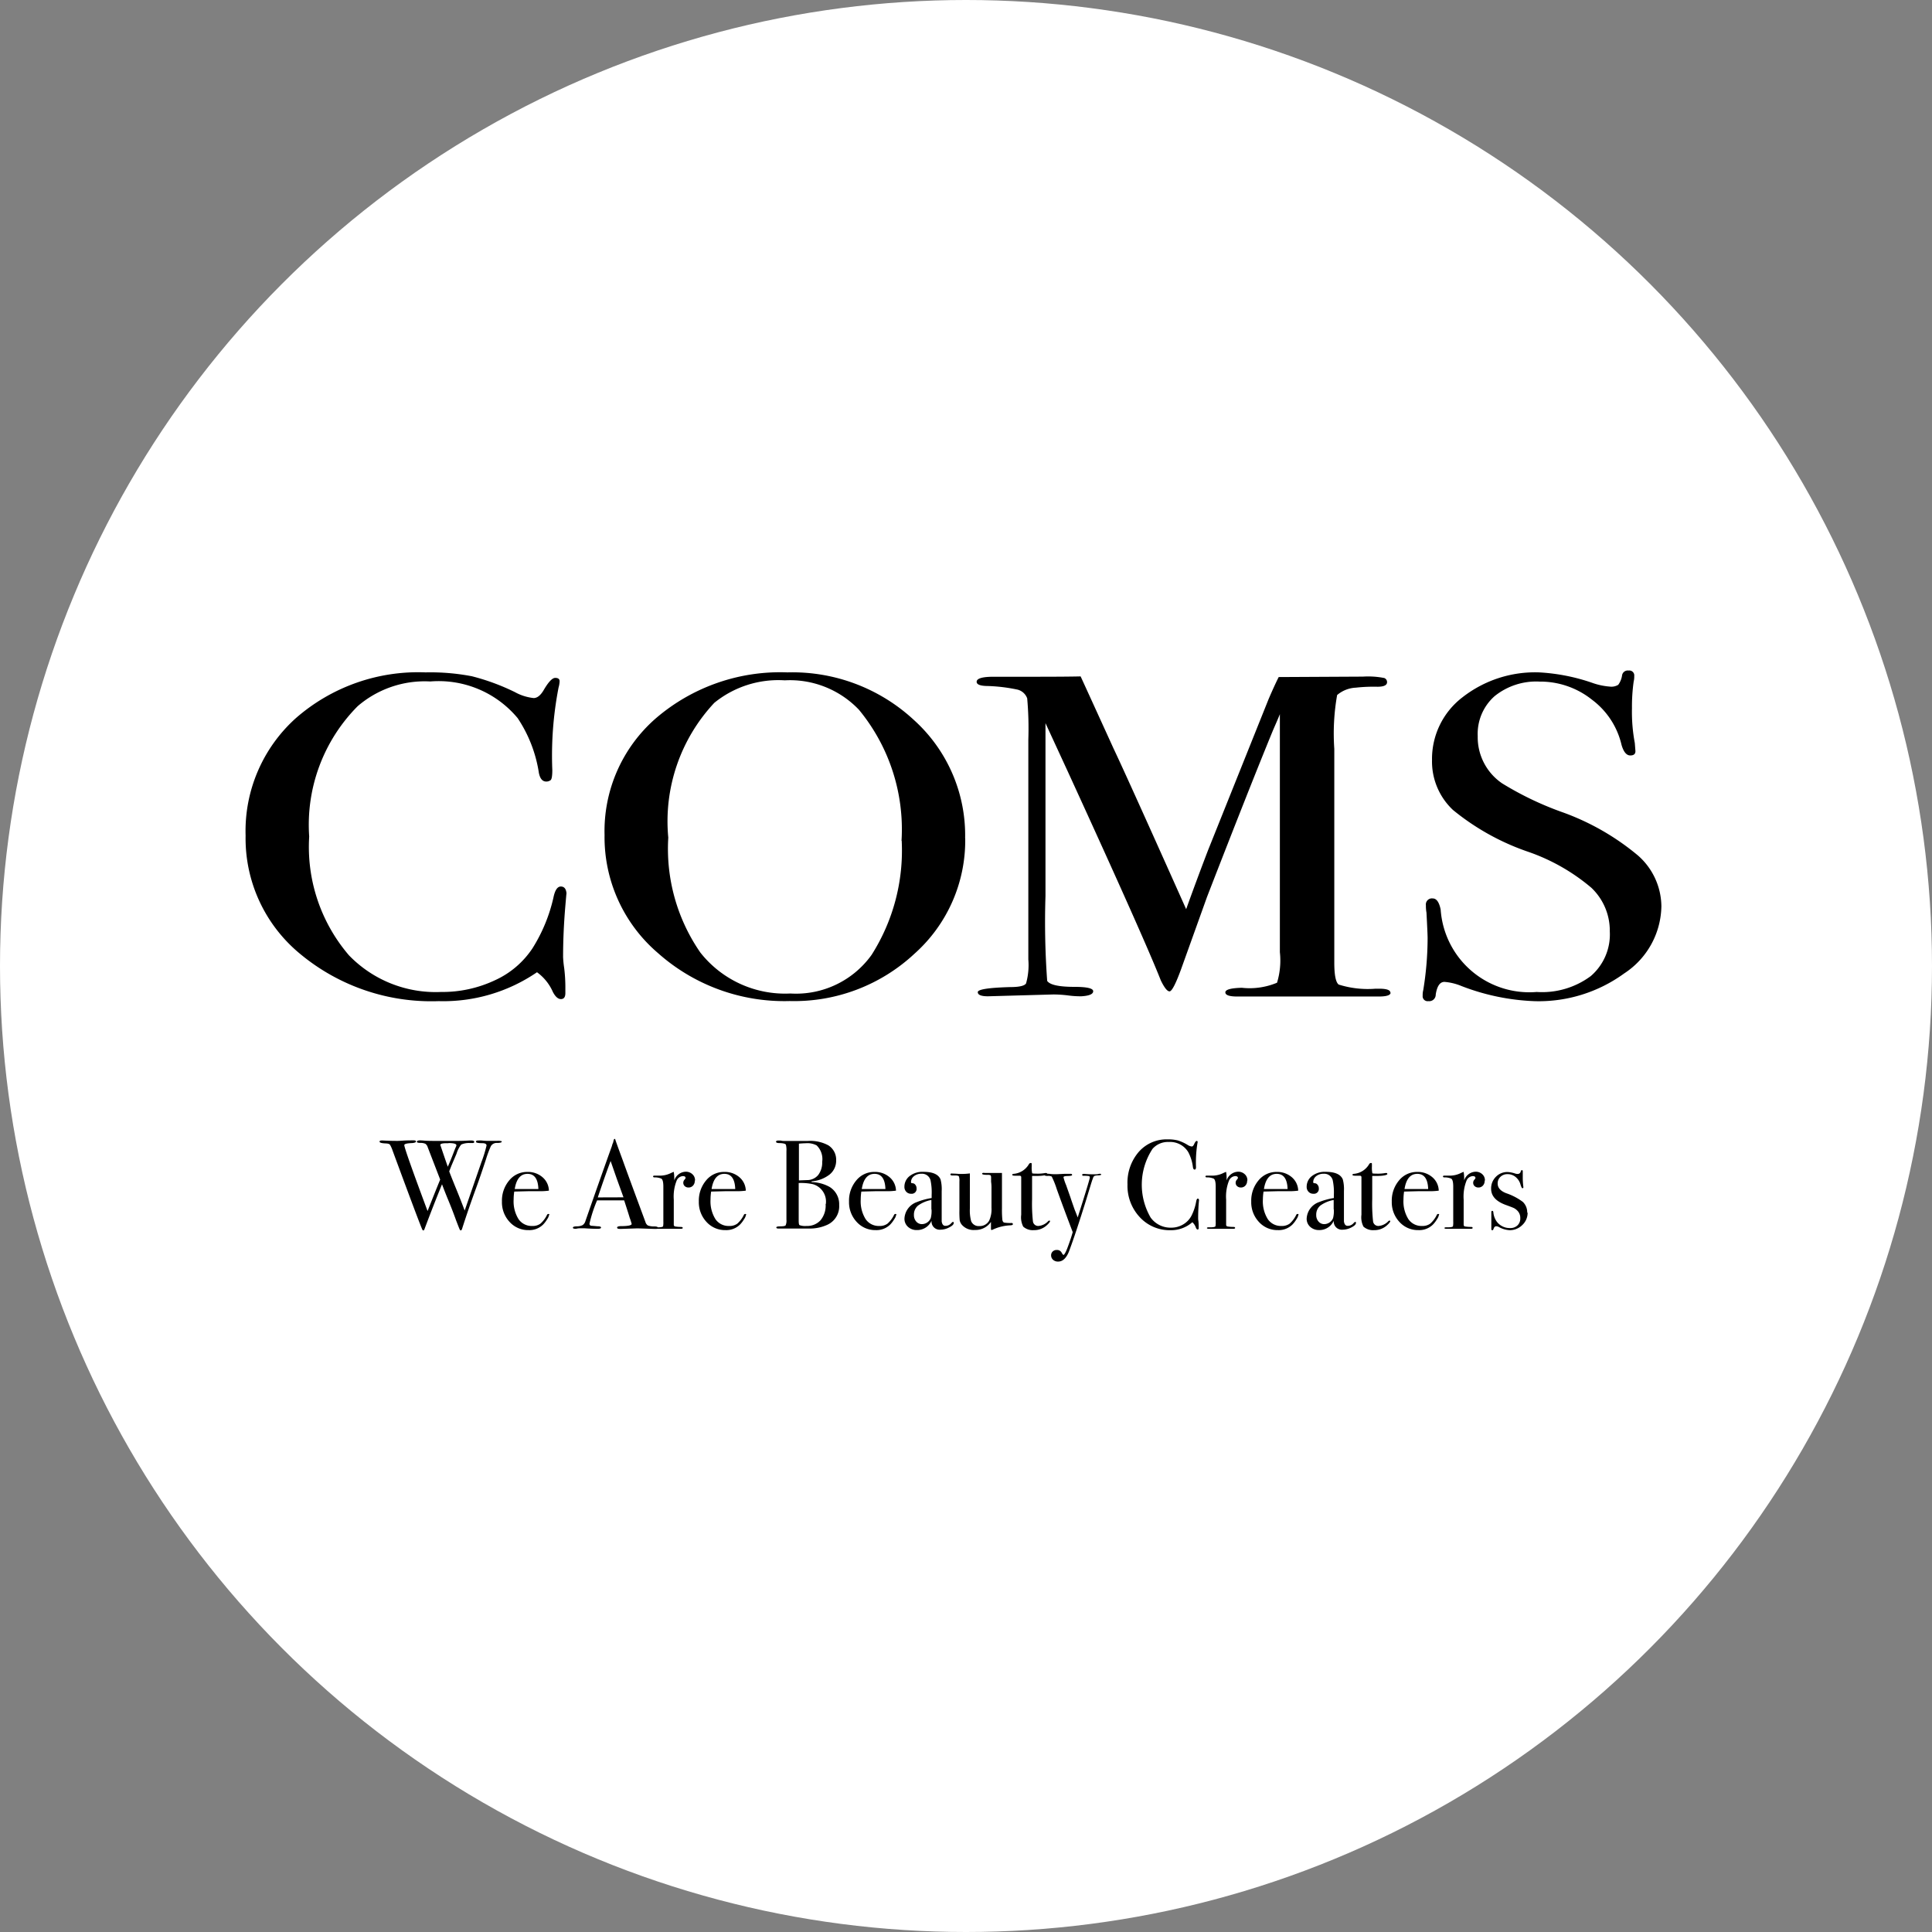 <svg xmlns="http://www.w3.org/2000/svg" width="44.264" height="44.264" viewBox="0 0 44.264 44.264">
  <rect x="0" y="0" width="44.264" height="44.264" fill="#808080" stroke="none"/>
  <g id="footer_logo" transform="translate(-59.434 -24103.805)">
    <circle id="楕円形_5" data-name="楕円形 5" cx="22.132" cy="22.132" r="22.132" transform="translate(59.434 24103.805)" fill="#fff"/>
    <path id="パス_1" data-name="パス 1" d="M7.352,6.015q0-.021-.026.284-.052.609-.052,1.177a2.418,2.418,0,0,0,.026.257,3.607,3.607,0,0,1,.026.467V8.3q0,.136-.1.137T7.04,8.274a1.1,1.1,0,0,0-.364-.452,3.8,3.8,0,0,1-2.251.662A4.7,4.7,0,0,1,1.256,7.407,3.425,3.425,0,0,1,0,4.692,3.474,3.474,0,0,1,1.152,2,4.254,4.254,0,0,1,4.125.952a5.034,5.034,0,0,1,1.061.089,5.068,5.068,0,0,1,.982.362A1.134,1.134,0,0,0,6.6,1.54q.117,0,.221-.168.169-.294.273-.294t.1.084A.6.6,0,0,1,7.17,1.3,8.159,8.159,0,0,0,7.027,3.19q0,.2-.039.231a.161.161,0,0,1-.1.032q-.13,0-.169-.2A3.1,3.1,0,0,0,6.233,2a2.354,2.354,0,0,0-2-.84,2.353,2.353,0,0,0-1.666.567A3.856,3.856,0,0,0,1.457,4.713a3.813,3.813,0,0,0,.911,2.721,2.763,2.763,0,0,0,2.108.84,2.826,2.826,0,0,0,1.236-.268,2.045,2.045,0,0,0,.859-.73A3.708,3.708,0,0,0,7.053,6.11q.052-.252.169-.252t.13.158" transform="translate(65.061 24118.258)"/>
    <path id="パス_2" data-name="パス 2" d="M194.583,4.755A3.475,3.475,0,0,1,193.418,7.4a4.04,4.04,0,0,1-2.856,1.082,4.354,4.354,0,0,1-3.019-1.1,3.492,3.492,0,0,1-1.223-2.705A3.426,3.426,0,0,1,187.5,2,4.369,4.369,0,0,1,190.51.952a4.093,4.093,0,0,1,2.9,1.093,3.557,3.557,0,0,1,1.171,2.71m-1.457.053a4.306,4.306,0,0,0-.976-3,2.185,2.185,0,0,0-1.7-.674,2.326,2.326,0,0,0-1.614.516,3.971,3.971,0,0,0-1.054,3.087,4.177,4.177,0,0,0,.735,2.634,2.471,2.471,0,0,0,2.062.938,2.129,2.129,0,0,0,1.861-.885,4.455,4.455,0,0,0,.69-2.613" transform="translate(-113.035 24118.258)"/>
    <path id="パス_3" data-name="パス 3" d="M388.905,10.395q0,.089-.272.089h-3.242q-.272,0-.272-.095t.377-.105a1.626,1.626,0,0,0,.807-.116,1.747,1.747,0,0,0,.065-.7V4.013q0,.011-.156.368Q385.689,5.651,384.7,8.2l-.6,1.672q-.182.494-.26.494t-.2-.252q-.376-.956-2.125-4.772l-.517-1.121q0,.2,0,.546V8.183a18.64,18.64,0,0,0,.039,1.943q.091.137.625.137.429,0,.429.1t-.273.116a2.163,2.163,0,0,1-.312-.021,2.878,2.878,0,0,0-.325-.021l-1.5.042q-.234,0-.234-.095t.742-.116q.312,0,.364-.084a1.542,1.542,0,0,0,.052-.547V4.6a7.731,7.731,0,0,0-.026-.947.318.318,0,0,0-.221-.2,3.814,3.814,0,0,0-.729-.084q-.208-.01-.208-.095,0-.115.382-.116h.908q.776,0,1.092-.008.064.137.755,1.653.3.631,1.663,3.68.246-.684.5-1.347l1.391-3.471q.129-.3.229-.5l1.93-.01a1.912,1.912,0,0,1,.489.032.1.1,0,0,1,.064.095q0,.105-.221.105a3.711,3.711,0,0,0-.494.021.71.71,0,0,0-.429.169,5.06,5.06,0,0,0-.065,1.233v4.9q0,.422.1.5a2.218,2.218,0,0,0,.846.095h.078q.26,0,.26.089" transform="translate(-297.611 24116.152)"/>
    <path id="パス_4" data-name="パス 4" d="M616.6,5.4a1.873,1.873,0,0,1-.852,1.539,3.331,3.331,0,0,1-2.049.636,5.154,5.154,0,0,1-1.679-.347,1.281,1.281,0,0,0-.39-.095q-.156,0-.2.291a.149.149,0,0,1-.169.15.113.113,0,0,1-.13-.126.451.451,0,0,1,.013-.126,7.442,7.442,0,0,0,.1-1.187q0-.1-.026-.588a.866.866,0,0,1-.013-.168.139.139,0,0,1,.156-.158q.13,0,.182.255a2.036,2.036,0,0,0,2.2,1.888A1.872,1.872,0,0,0,614.982,7a1.258,1.258,0,0,0,.436-1.024,1.355,1.355,0,0,0-.423-1,4.519,4.519,0,0,0-1.451-.825,5.561,5.561,0,0,1-1.718-.956,1.523,1.523,0,0,1-.481-1.145,1.777,1.777,0,0,1,.7-1.439A2.7,2.7,0,0,1,613.8.042a4.453,4.453,0,0,1,1.223.242,1.544,1.544,0,0,0,.4.084.294.294,0,0,0,.189-.042A.482.482,0,0,0,615.7.105.131.131,0,0,1,615.848,0a.113.113,0,0,1,.13.126.457.457,0,0,1-.013.126,4.079,4.079,0,0,0-.039.609,3.849,3.849,0,0,0,.065.8l.013.168q.013.116-.117.116t-.2-.242a1.8,1.8,0,0,0-.677-1.035,1.9,1.9,0,0,0-1.2-.415,1.515,1.515,0,0,0-1.034.336,1.153,1.153,0,0,0-.384.914,1.278,1.278,0,0,0,.56,1.082,7.285,7.285,0,0,0,1.353.651,5.683,5.683,0,0,1,1.757,1A1.567,1.567,0,0,1,616.6,5.4" transform="translate(-519.102 24119.168)"/>
    <path id="パス_5" data-name="パス 5" d="M72.339,243.9q0,.025-.1.027a.154.154,0,0,0-.146.072,2.505,2.505,0,0,0-.112.3q-.131.4-.232.675-.174.475-.316.919c-.008.025-.018.038-.03.038s-.019-.01-.028-.029-.035-.086-.079-.2q-.081-.227-.176-.456-.075-.18-.147-.372-.2.49-.4,1.023-.012.035-.029.035t-.035-.049q-.09-.214-.667-1.777a.713.713,0,0,0-.061-.138q-.02-.027-.1-.03-.139-.006-.139-.041c0-.017.016-.026.046-.026a.181.181,0,0,1,.035,0q.154.009.33.009.035,0,.12-.006t.222-.006h.032q.049,0,.049.027t-.089.035q-.178.006-.178.047,0,.081.533,1.51.194-.49.289-.721l-.286-.742a.147.147,0,0,0-.054-.078.271.271,0,0,0-.112-.02q-.082,0-.082-.026t.061-.032q.046,0,.113.006t.232.006h.539q.107,0,.258-.009l.041,0q.07,0,.07.031t-.049.027h-.049a.439.439,0,0,0-.2.035.615.615,0,0,0-.107.208l-.117.275-.051.131q.02.058.127.322.138.335.227.576l.384-1.11a2.927,2.927,0,0,0,.117-.379q0-.055-.1-.055-.142,0-.142-.032t.058-.029a.638.638,0,0,1,.078,0,.97.97,0,0,0,.116.008h.232a.314.314,0,0,1,.1.007.019.019,0,0,1,.009.015m-1.226.033h-.084q-.1.006-.1.038s.057.172.171.5q.066-.145.156-.383.012-.032.036-.084l.006-.023q0-.052-.18-.052" transform="translate(-1.412 23886.064)"/>
    <path id="パス_6" data-name="パス 6" d="M134.132,261.271a.256.256,0,0,1-.045.1.641.641,0,0,1-.091.12.445.445,0,0,1-.333.128.571.571,0,0,1-.436-.188.659.659,0,0,1-.175-.467.717.717,0,0,1,.167-.484.526.526,0,0,1,.416-.194.509.509,0,0,1,.345.12.417.417,0,0,1,.148.309,1.478,1.478,0,0,1-.246.012h-.2l-.348.009a1.212,1.212,0,0,0-.014.182.769.769,0,0,0,.112.449.363.363,0,0,0,.315.157.3.3,0,0,0,.186-.052.637.637,0,0,0,.151-.2.035.035,0,0,1,.032-.023q.023,0,.023.02m-.252-.591q-.012-.348-.249-.348t-.293.348Z" transform="translate(-62.118 23870.369)"/>
    <path id="パス_7" data-name="パス 7" d="M171.839,245.244q0,.025-.043.025a.431.431,0,0,1-.052,0l-.368-.012-.368.012a.314.314,0,0,1-.043,0q-.058,0-.058-.03t.078-.033q.255,0,.255-.051a.166.166,0,0,0-.006-.023l-.024-.077-.015-.04q-.026-.09-.127-.4h-.62a3.12,3.12,0,0,0-.174.533.045.045,0,0,0,.035.049q.009,0,.145.012.084,0,.084.029t-.075.029q-.133,0-.31-.012l-.09,0a.413.413,0,0,0-.09.01.2.2,0,0,1-.038,0c-.027,0-.041-.009-.041-.026s.03-.027.091-.029a.281.281,0,0,0,.132-.028.167.167,0,0,0,.064-.094q.373-1.07.607-1.719a.339.339,0,0,1,.027-.077l.012-.053q.009-.032.023-.032t.015.017q.038.113.171.473.1.281.519,1.412a.139.139,0,0,0,.059.083.422.422,0,0,0,.149.021q.075,0,.075.027m-.785-.694-.156-.432-.139-.4q-.122.321-.294.834Z" transform="translate(-97.334 23886.691)"/>
    <path id="パス_8" data-name="パス 8" d="M212.361,260.615a.155.155,0,0,1-.041.11.136.136,0,0,1-.1.043.127.127,0,0,1-.087-.03.1.1,0,0,1-.035-.077.1.1,0,0,1,.026-.07c.017-.019.026-.033.026-.041q0-.044-.064-.043a.165.165,0,0,0-.139.1.987.987,0,0,0-.067.438v.571a.04.04,0,0,0,.025.043.734.734,0,0,0,.149.012q.032.006.032.023t-.038.02h-.562c-.031,0-.046-.006-.046-.017s.013-.017.038-.017h.041q.1,0,.116-.023a.485.485,0,0,0,.006-.108v-.8q0-.16-.048-.185a.372.372,0,0,0-.152-.028q-.035,0-.035-.02t.029-.02h.02q.043,0,.087,0l.038,0a.569.569,0,0,0,.238-.061l.038-.017.023-.009a.846.846,0,0,1,.012.139v.058a.287.287,0,0,1,.261-.2.217.217,0,0,1,.154.057.184.184,0,0,1,.061.141" transform="translate(-137.009 23870.244)"/>
    <path id="パス_9" data-name="パス 9" d="M236.323,261.271a.256.256,0,0,1-.045.1.641.641,0,0,1-.091.12.445.445,0,0,1-.333.128.571.571,0,0,1-.436-.188.659.659,0,0,1-.175-.467.717.717,0,0,1,.167-.484.526.526,0,0,1,.416-.194.509.509,0,0,1,.345.12.417.417,0,0,1,.148.309,1.478,1.478,0,0,1-.246.012h-.2l-.348.009a1.212,1.212,0,0,0-.014.182.769.769,0,0,0,.112.449.363.363,0,0,0,.314.157.3.3,0,0,0,.186-.052.638.638,0,0,0,.151-.2.035.035,0,0,1,.032-.023q.023,0,.023.02m-.252-.591q-.012-.348-.249-.348t-.293.348Z" transform="translate(-159.798 23870.369)"/>
    <path id="パス_10" data-name="パス 10" d="M276.815,245.552a.465.465,0,0,1-.27.438.957.957,0,0,1-.374.087q-.067,0-.394,0h-.354q-.049,0-.049-.025t.09-.025q.1,0,.123-.022a.261.261,0,0,0,.019-.132v-1.568a.489.489,0,0,0-.012-.148q-.02-.035-.148-.038-.078,0-.078-.031t.072-.027h.035a.223.223,0,0,0,.058.009h.565a.873.873,0,0,1,.467.1.388.388,0,0,1,.18.345.406.406,0,0,1-.148.323.766.766,0,0,1-.415.158v.017a.887.887,0,0,1,.412.11.464.464,0,0,1,.22.42m-.388-1a.437.437,0,0,0-.128-.371.454.454,0,0,0-.252-.049q-.049,0-.154.009v.841h.026l.159-.006a.329.329,0,0,0,.257-.117.469.469,0,0,0,.091-.306m.084.968a.414.414,0,0,0-.3-.452,1.306,1.306,0,0,0-.322-.026v.864q0,.084.017.1a.37.37,0,0,0,.162.02.415.415,0,0,0,.319-.128.53.53,0,0,0,.119-.374" transform="translate(-198.154 23885.875)"/>
    <path id="パス_11" data-name="パス 11" d="M314.28,261.271a.256.256,0,0,1-.045.1.642.642,0,0,1-.091.12.445.445,0,0,1-.333.128.571.571,0,0,1-.436-.188.659.659,0,0,1-.175-.467.717.717,0,0,1,.167-.484.526.526,0,0,1,.416-.194.509.509,0,0,1,.345.12.417.417,0,0,1,.148.309,1.478,1.478,0,0,1-.246.012h-.2l-.348.009a1.216,1.216,0,0,0-.014.182.77.77,0,0,0,.112.449.363.363,0,0,0,.315.157.3.3,0,0,0,.185-.052.636.636,0,0,0,.151-.2.035.035,0,0,1,.032-.023c.016,0,.023.007.023.02m-.252-.591q-.012-.348-.249-.348t-.293.348Z" transform="translate(-234.314 23870.369)"/>
    <path id="パス_12" data-name="パス 12" d="M343.032,261.455q0,.049-.1.1a.426.426,0,0,1-.2.054.187.187,0,0,1-.208-.206.36.36,0,0,1-.34.215.291.291,0,0,1-.2-.074.246.246,0,0,1-.081-.19.422.422,0,0,1,.284-.377,1.571,1.571,0,0,1,.339-.093v-.072a1.354,1.354,0,0,0-.026-.336.2.2,0,0,0-.209-.148.261.261,0,0,0-.17.055.172.172,0,0,0-.068.139q0,.023.035.023a.082.082,0,0,1,.064.035.121.121,0,0,1,.028.078.112.112,0,0,1-.126.128.144.144,0,0,1-.109-.045.159.159,0,0,1-.043-.115.308.308,0,0,1,.107-.235.475.475,0,0,1,.33-.107q.319,0,.391.174a.86.86,0,0,1,.026.264v.542q0,.133,0,.157.015.1.084.1a.171.171,0,0,0,.133-.058q.029-.032.043-.032c.01,0,.014.006.014.017m-.51-.307v-.212a.733.733,0,0,0-.307.129.267.267,0,0,0-.093.213.22.22,0,0,0,.053.152.171.171,0,0,0,.133.059.222.222,0,0,0,.2-.139.643.643,0,0,0,.017-.2" transform="translate(-261.747 23870.369)"/>
    <path id="パス_13" data-name="パス 13" d="M367.236,262.241q0,.02-.064.023a1.045,1.045,0,0,0-.4.1.047.047,0,0,1-.02.006q-.017,0-.017-.023v-.162a.43.43,0,0,1-.371.185.355.355,0,0,1-.3-.124.233.233,0,0,1-.045-.095,2.092,2.092,0,0,1-.007-.233v-.659a.318.318,0,0,0-.012-.118c-.008-.012-.034-.018-.078-.02h-.038q-.078.006-.078-.023t.049-.02q.052,0,.151.008l.058,0a1.441,1.441,0,0,0,.188-.012v.8a.947.947,0,0,0,.029.294.183.183,0,0,0,.188.112.242.242,0,0,0,.226-.127.626.626,0,0,0,.052-.294v-.447a.92.92,0,0,0-.009-.147v-.1c0-.029-.008-.046-.019-.051a.189.189,0,0,0-.065-.007q-.122,0-.122-.026t.061-.017h.394v.809a2.337,2.337,0,0,0,.009.264c.006.037.021.058.044.064a.9.9,0,0,0,.162.009c.023,0,.034.007.034.02" transform="translate(-284.597 23869.615)"/>
    <path id="パス_14" data-name="パス 14" d="M398.911,256.957q0,.026-.073.093a.425.425,0,0,1-.3.113.327.327,0,0,1-.241-.081.465.465,0,0,1-.046-.272v-.862a.032.032,0,0,0-.032-.032h-.11c-.042,0-.064-.007-.064-.02s.011-.021.032-.023a.446.446,0,0,0,.351-.223.051.051,0,0,1,.043-.026.018.018,0,0,1,.02.02v.061a.638.638,0,0,0,.012.157.45.45,0,0,0,.087.006.971.971,0,0,0,.212-.014l.02,0c.015,0,.023.008.023.025s-.078.042-.235.042H398.5v.536a3.667,3.667,0,0,0,.02.509.12.12,0,0,0,.133.1.34.34,0,0,0,.214-.107.033.033,0,0,1,.026-.014c.013,0,.02,0,.02.014" transform="translate(-315.42 23874.826)"/>
    <path id="パス_15" data-name="パス 15" d="M415.907,261.03c0,.014-.023.022-.07.024a.3.3,0,0,0-.088.012.084.084,0,0,0-.033.05l-.02.053-.023.072-.122.4q-.229.736-.38,1.142-.093.246-.255.246a.165.165,0,0,1-.115-.041.134.134,0,0,1-.045-.1.119.119,0,0,1,.036-.09.13.13,0,0,1,.094-.035.119.119,0,0,1,.113.064c.017.033.032.049.043.049s.044-.047.081-.142q.081-.212.128-.38-.214-.562-.365-.983a1.952,1.952,0,0,0-.116-.29.18.18,0,0,0-.094-.014q-.077,0-.077-.029c0-.016.013-.023.038-.023s.054,0,.1.006.078.006.1.006h.052l.168-.008.148,0c.021,0,.032.008.032.025s-.036.023-.107.025-.09.011-.09.029a1.028,1.028,0,0,0,.059.177l.049.139.051.144q.02.064.1.291.03.07.066.169.278-.873.278-.916a.029.029,0,0,0-.022-.032.727.727,0,0,0-.124-.006c-.02,0-.029-.008-.029-.023s.012-.02.035-.02a.059.059,0,0,1,.023,0q.1.008.162.008h.081a.248.248,0,0,0,.068-.006.116.116,0,0,1,.039-.006c.017,0,.026.007.026.021" transform="translate(-331.24 23869.68)"/>
    <path id="パス_16" data-name="パス 16" d="M459.387,244.806s0,.022-.006.078q-.012.168-.012.325c0,.012,0,.035.006.071a1.251,1.251,0,0,1,.006.129v.026c0,.025-.008.038-.023.038s-.029-.014-.041-.043a.3.3,0,0,0-.081-.125.735.735,0,0,1-.5.183.928.928,0,0,1-.706-.3,1.05,1.05,0,0,1-.28-.749,1.077,1.077,0,0,1,.257-.744.846.846,0,0,1,.662-.288.914.914,0,0,1,.236.025,1,1,0,0,1,.219.1.219.219,0,0,0,.1.038c.017,0,.034-.015.049-.046.025-.054.045-.081.061-.081a.021.021,0,0,1,.023.023.2.2,0,0,1-.006.038,2.773,2.773,0,0,0-.032.522.125.125,0,0,1-.009.064.031.031,0,0,1-.023.009c-.019,0-.032-.018-.038-.055a.983.983,0,0,0-.107-.345.486.486,0,0,0-.447-.232.466.466,0,0,0-.371.157,1.495,1.495,0,0,0-.044,1.574.561.561,0,0,0,.47.232.53.53,0,0,0,.275-.074.5.5,0,0,0,.191-.2,1.17,1.17,0,0,0,.107-.322q.012-.07.038-.07t.029.043" transform="translate(-372.484 23886.502)"/>
    <path id="パス_17" data-name="パス 17" d="M499.1,260.615a.155.155,0,0,1-.041.11.136.136,0,0,1-.1.043.127.127,0,0,1-.087-.03.1.1,0,0,1-.035-.077.1.1,0,0,1,.026-.07c.017-.019.026-.033.026-.041q0-.044-.064-.043a.165.165,0,0,0-.139.1.988.988,0,0,0-.067.438v.571a.04.04,0,0,0,.025.043.734.734,0,0,0,.149.012c.021,0,.032.012.032.023s-.013.02-.038.02h-.562c-.031,0-.046-.006-.046-.017s.013-.017.038-.017h.041q.1,0,.116-.023a.478.478,0,0,0,.006-.108v-.8q0-.16-.048-.185a.371.371,0,0,0-.152-.028q-.035,0-.035-.02t.029-.02h.02q.043,0,.087,0l.038,0a.57.57,0,0,0,.238-.061l.038-.017.023-.009a.857.857,0,0,1,.012.139v.058a.287.287,0,0,1,.261-.2.217.217,0,0,1,.154.057.184.184,0,0,1,.061.141" transform="translate(-411.093 23870.244)"/>
    <path id="パス_18" data-name="パス 18" d="M523.061,261.271a.257.257,0,0,1-.045.1.637.637,0,0,1-.091.12.444.444,0,0,1-.333.128.572.572,0,0,1-.436-.188.659.659,0,0,1-.175-.467.717.717,0,0,1,.167-.484.526.526,0,0,1,.416-.194.509.509,0,0,1,.345.12.417.417,0,0,1,.148.309,1.479,1.479,0,0,1-.246.012h-.2l-.348.009a1.208,1.208,0,0,0-.015.182.768.768,0,0,0,.112.449.363.363,0,0,0,.314.157.3.3,0,0,0,.186-.052.637.637,0,0,0,.151-.2.035.035,0,0,1,.032-.023c.015,0,.023.007.023.02m-.252-.591q-.012-.348-.249-.348t-.293.348Z" transform="translate(-433.88 23870.369)"/>
    <path id="パス_19" data-name="パス 19" d="M551.813,261.455q0,.049-.1.1a.425.425,0,0,1-.2.054.187.187,0,0,1-.208-.206.359.359,0,0,1-.34.215.291.291,0,0,1-.2-.074.246.246,0,0,1-.081-.19.422.422,0,0,1,.284-.377,1.571,1.571,0,0,1,.339-.093v-.072a1.35,1.35,0,0,0-.026-.336.2.2,0,0,0-.209-.148.261.261,0,0,0-.17.055.172.172,0,0,0-.068.139q0,.023.035.023a.081.081,0,0,1,.064.035.121.121,0,0,1,.029.078.112.112,0,0,1-.126.128.144.144,0,0,1-.109-.045.159.159,0,0,1-.043-.115.308.308,0,0,1,.107-.235.475.475,0,0,1,.33-.107q.319,0,.391.174a.859.859,0,0,1,.026.264v.542q0,.133,0,.157.015.1.084.1a.171.171,0,0,0,.133-.058q.029-.032.044-.032c.01,0,.014.006.014.017m-.51-.307v-.212a.734.734,0,0,0-.307.129.267.267,0,0,0-.093.213.22.22,0,0,0,.053.152.17.17,0,0,0,.133.059.222.222,0,0,0,.2-.139.64.64,0,0,0,.017-.2" transform="translate(-461.313 23870.369)"/>
    <path id="パス_20" data-name="パス 20" d="M575.513,256.957q0,.026-.073.093a.425.425,0,0,1-.3.113.327.327,0,0,1-.241-.081.465.465,0,0,1-.046-.272v-.862a.032.032,0,0,0-.032-.032h-.11c-.043,0-.064-.007-.064-.02s.01-.021.032-.023a.446.446,0,0,0,.351-.223.05.05,0,0,1,.043-.026.018.018,0,0,1,.02.02v.061a.644.644,0,0,0,.011.157.451.451,0,0,0,.087.006.97.97,0,0,0,.212-.014l.02,0c.016,0,.023.008.023.025s-.078.042-.235.042H575.1v.536a3.652,3.652,0,0,0,.02.509.12.12,0,0,0,.133.1.341.341,0,0,0,.215-.107.033.033,0,0,1,.026-.014c.013,0,.02,0,.02.014" transform="translate(-484.227 23874.826)"/>
    <path id="パス_21" data-name="パス 21" d="M596.027,261.271a.257.257,0,0,1-.045.1.642.642,0,0,1-.091.12.444.444,0,0,1-.333.128.571.571,0,0,1-.436-.188.659.659,0,0,1-.175-.467.717.717,0,0,1,.167-.484.526.526,0,0,1,.416-.194.509.509,0,0,1,.345.12.417.417,0,0,1,.148.309,1.477,1.477,0,0,1-.246.012h-.2l-.348.009a1.232,1.232,0,0,0-.014.182.769.769,0,0,0,.112.449.363.363,0,0,0,.315.157.3.3,0,0,0,.185-.052.635.635,0,0,0,.151-.2.035.035,0,0,1,.032-.023c.016,0,.023.007.023.02m-.252-.591q-.012-.348-.249-.348t-.293.348Z" transform="translate(-503.626 23870.369)"/>
    <path id="パス_22" data-name="パス 22" d="M622.5,260.615a.155.155,0,0,1-.041.11.136.136,0,0,1-.1.043.127.127,0,0,1-.087-.03.1.1,0,0,1-.035-.077.1.1,0,0,1,.026-.07c.017-.019.026-.033.026-.041q0-.044-.064-.043a.165.165,0,0,0-.139.1.987.987,0,0,0-.067.438v.571c0,.023.008.038.025.043a.732.732,0,0,0,.149.012c.021,0,.032.012.032.023s-.013.02-.038.02h-.562c-.031,0-.046-.006-.046-.017s.012-.017.038-.017h.041q.1,0,.116-.023a.48.48,0,0,0,.006-.108v-.8q0-.16-.048-.185a.372.372,0,0,0-.152-.028q-.035,0-.035-.02t.029-.02h.02q.043,0,.087,0l.038,0a.569.569,0,0,0,.238-.061l.038-.017.023-.009a.85.85,0,0,1,.012.139v.058a.287.287,0,0,1,.261-.2.217.217,0,0,1,.154.057.184.184,0,0,1,.061.141" transform="translate(-529.051 23870.244)"/>
    <path id="パス_23" data-name="パス 23" d="M647.4,260.275a.382.382,0,0,1-.122.286.407.407,0,0,1-.292.118.565.565,0,0,1-.239-.07.144.144,0,0,0-.066-.02c-.027,0-.047.018-.06.055s-.018.035-.032.035-.02-.008-.02-.023v-.388q0-.032.02-.032c.015,0,.024.011.026.032a.435.435,0,0,0,.075.21.37.37,0,0,0,.31.152.233.233,0,0,0,.168-.061.215.215,0,0,0,.064-.163.233.233,0,0,0-.072-.18.313.313,0,0,0-.074-.054q-.033-.016-.2-.077-.322-.122-.322-.366a.373.373,0,0,1,.109-.273.365.365,0,0,1,.27-.11.662.662,0,0,1,.173.035.183.183,0,0,0,.052.009.07.07,0,0,0,.075-.058c.006-.019.014-.029.026-.029s.02.008.02.023v.139a1.635,1.635,0,0,0,.014.223v.006a.02.02,0,0,1-.023.023q-.017,0-.044-.088a.338.338,0,0,0-.112-.17.285.285,0,0,0-.184-.064.225.225,0,0,0-.162.061.2.2,0,0,0-.064.154q0,.145.194.221a1.355,1.355,0,0,1,.383.2.332.332,0,0,1,.1.247" transform="translate(-552.967 23871.311)"/>
  </g>
</svg>
